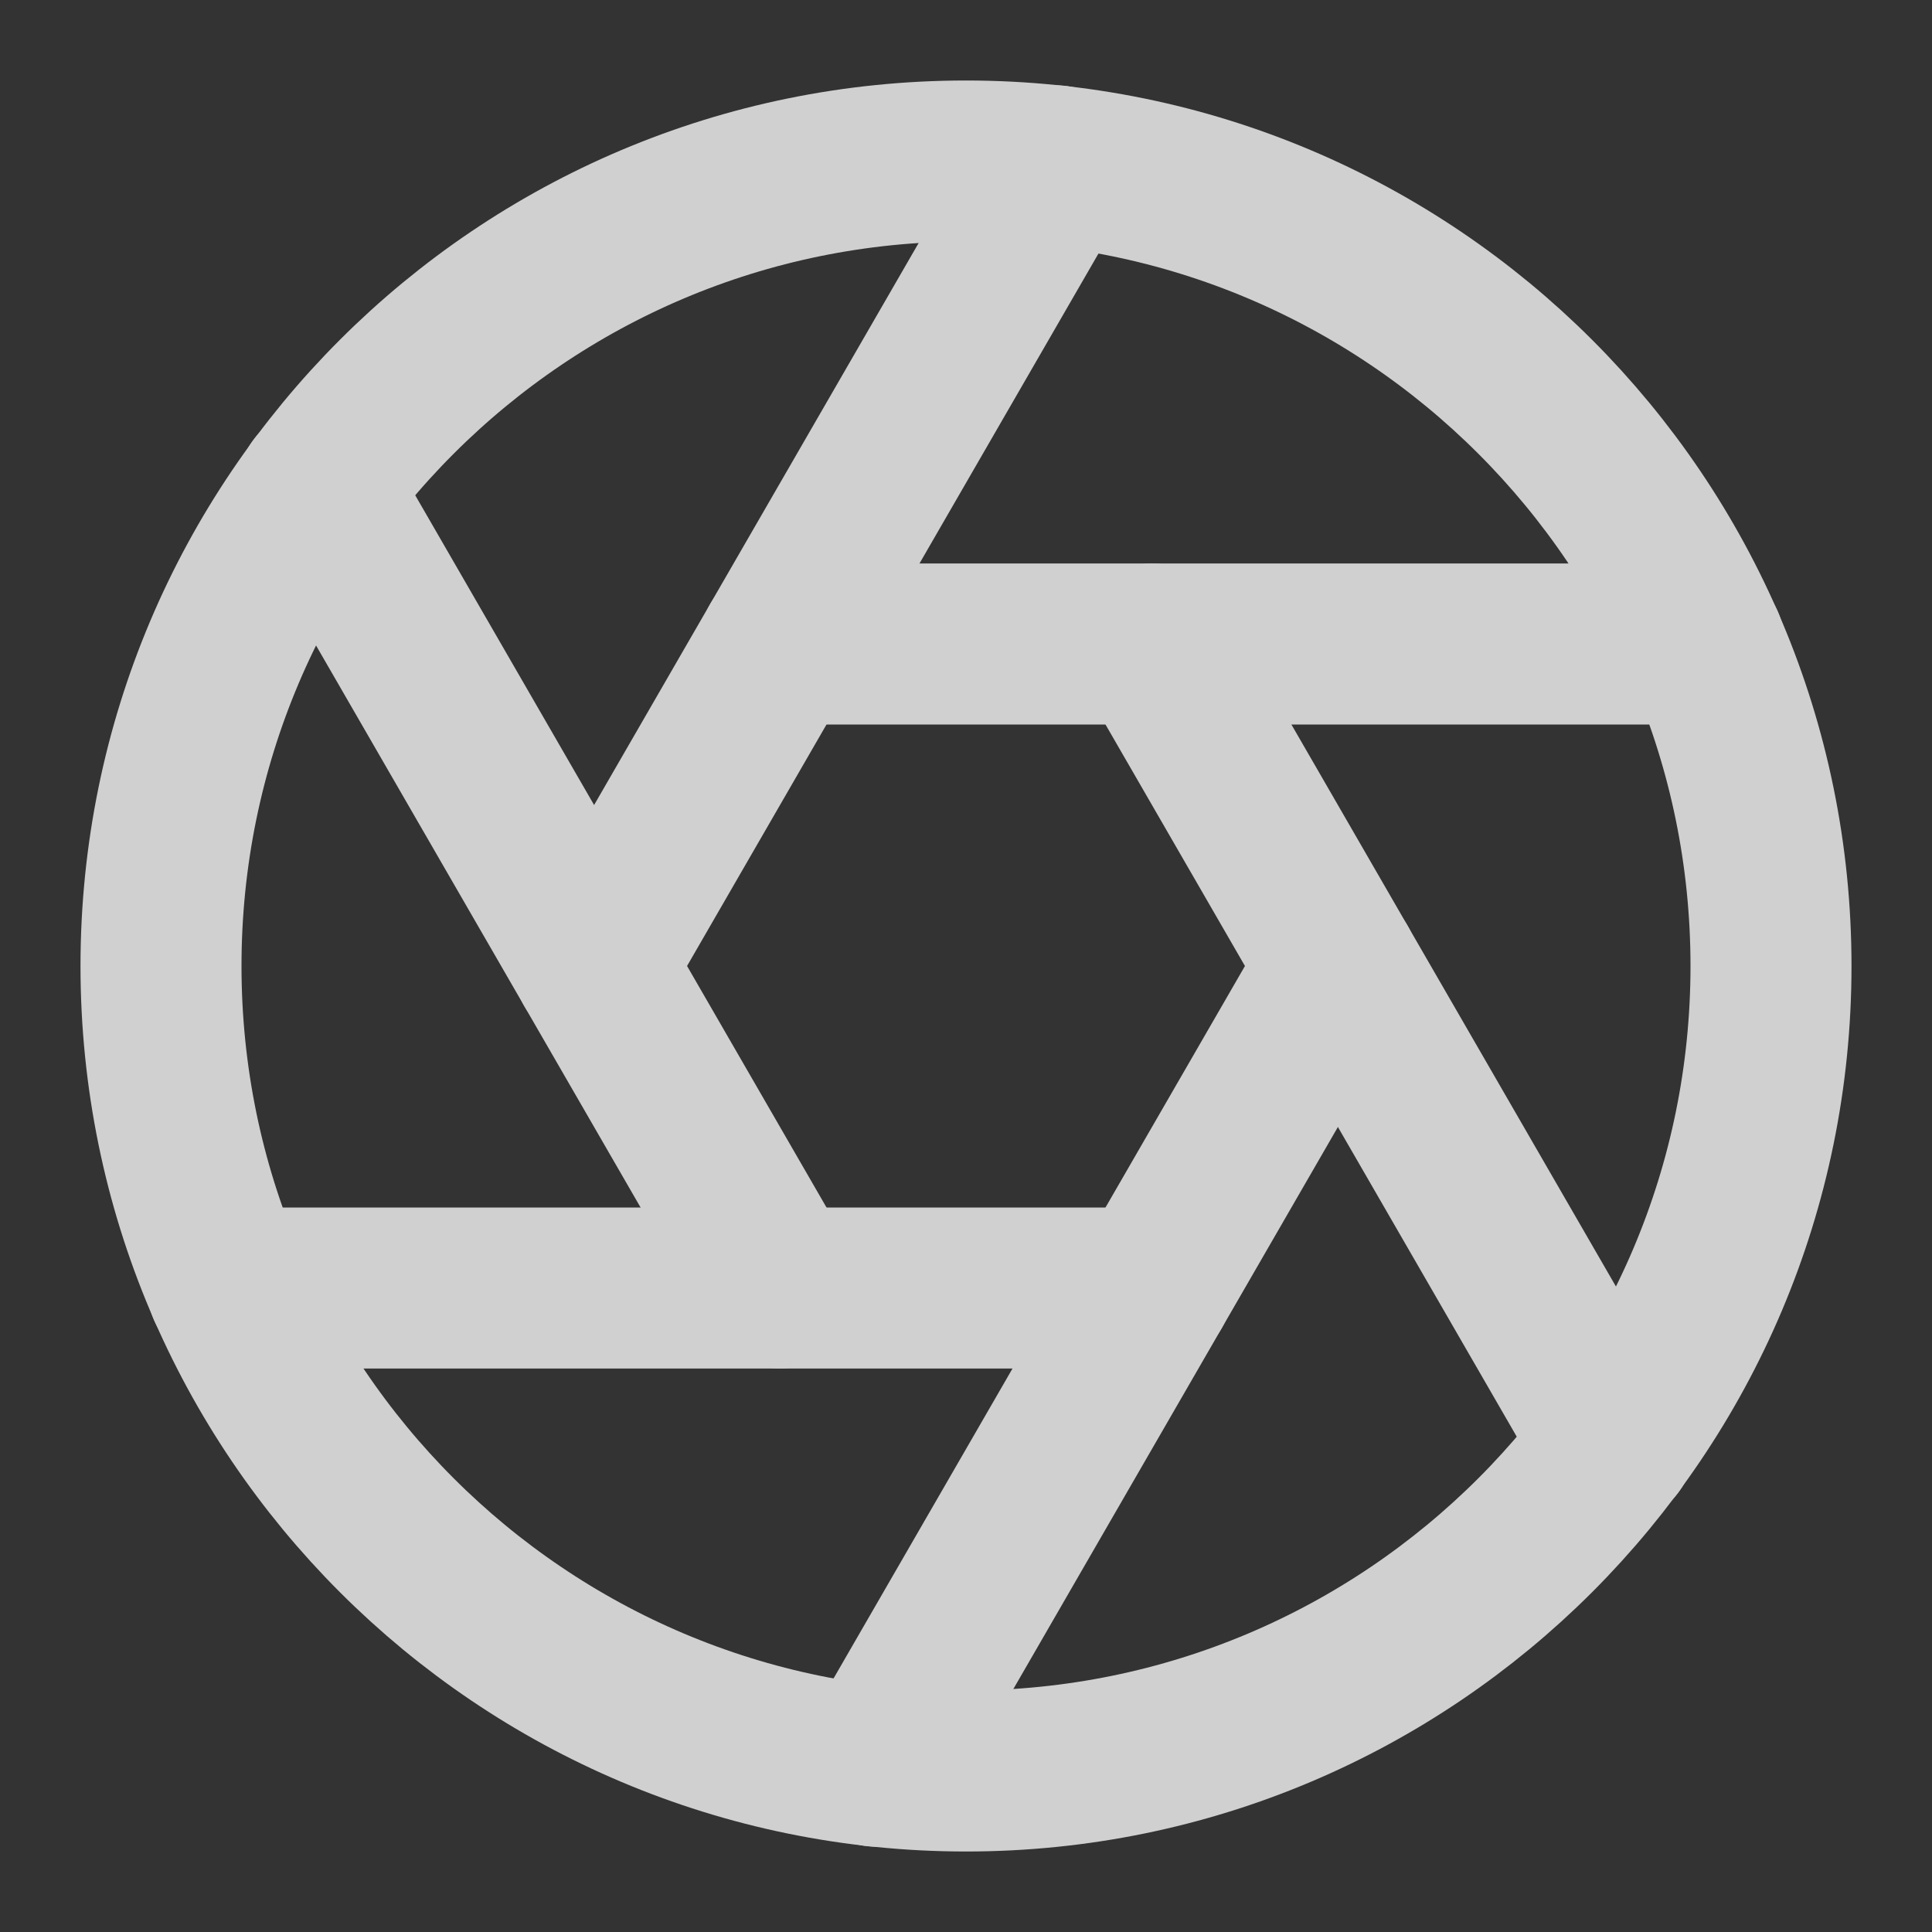 <svg width="24" height="24" viewBox="0 0 24 24" fill="none" xmlns="http://www.w3.org/2000/svg">
<rect x="0" y="0" width="24" height="24" fill="#333333" stroke="none"/>
<g opacity="0.8">
<path d="M12 22C17.523 22 22 17.523 22 12C22 6.477 17.523 2 12 2C6.477 2 2 6.477 2 12C2 17.523 6.477 22 12 22Z" stroke="#F7F7F8" stroke-width="2" stroke-linecap="round" stroke-linejoin="round"/>
<path d="M14.31 8L20.05 17.94" stroke="#F7F7F8" stroke-width="2" stroke-linecap="round" stroke-linejoin="round"/>
<path d="M9.69 8H21.17" stroke="#F7F7F8" stroke-width="2" stroke-linecap="round" stroke-linejoin="round"/>
<path d="M7.38 12L13.12 2.06" stroke="#F7F7F8" stroke-width="2" stroke-linecap="round" stroke-linejoin="round"/>
<path d="M9.69 16L3.95 6.06" stroke="#F7F7F8" stroke-width="2" stroke-linecap="round" stroke-linejoin="round"/>
<path d="M14.31 16H2.83" stroke="#F7F7F8" stroke-width="2" stroke-linecap="round" stroke-linejoin="round"/>
<path d="M16.62 12L10.88 21.94" stroke="#F7F7F8" stroke-width="2" stroke-linecap="round" stroke-linejoin="round"/>
</g>
</svg>
